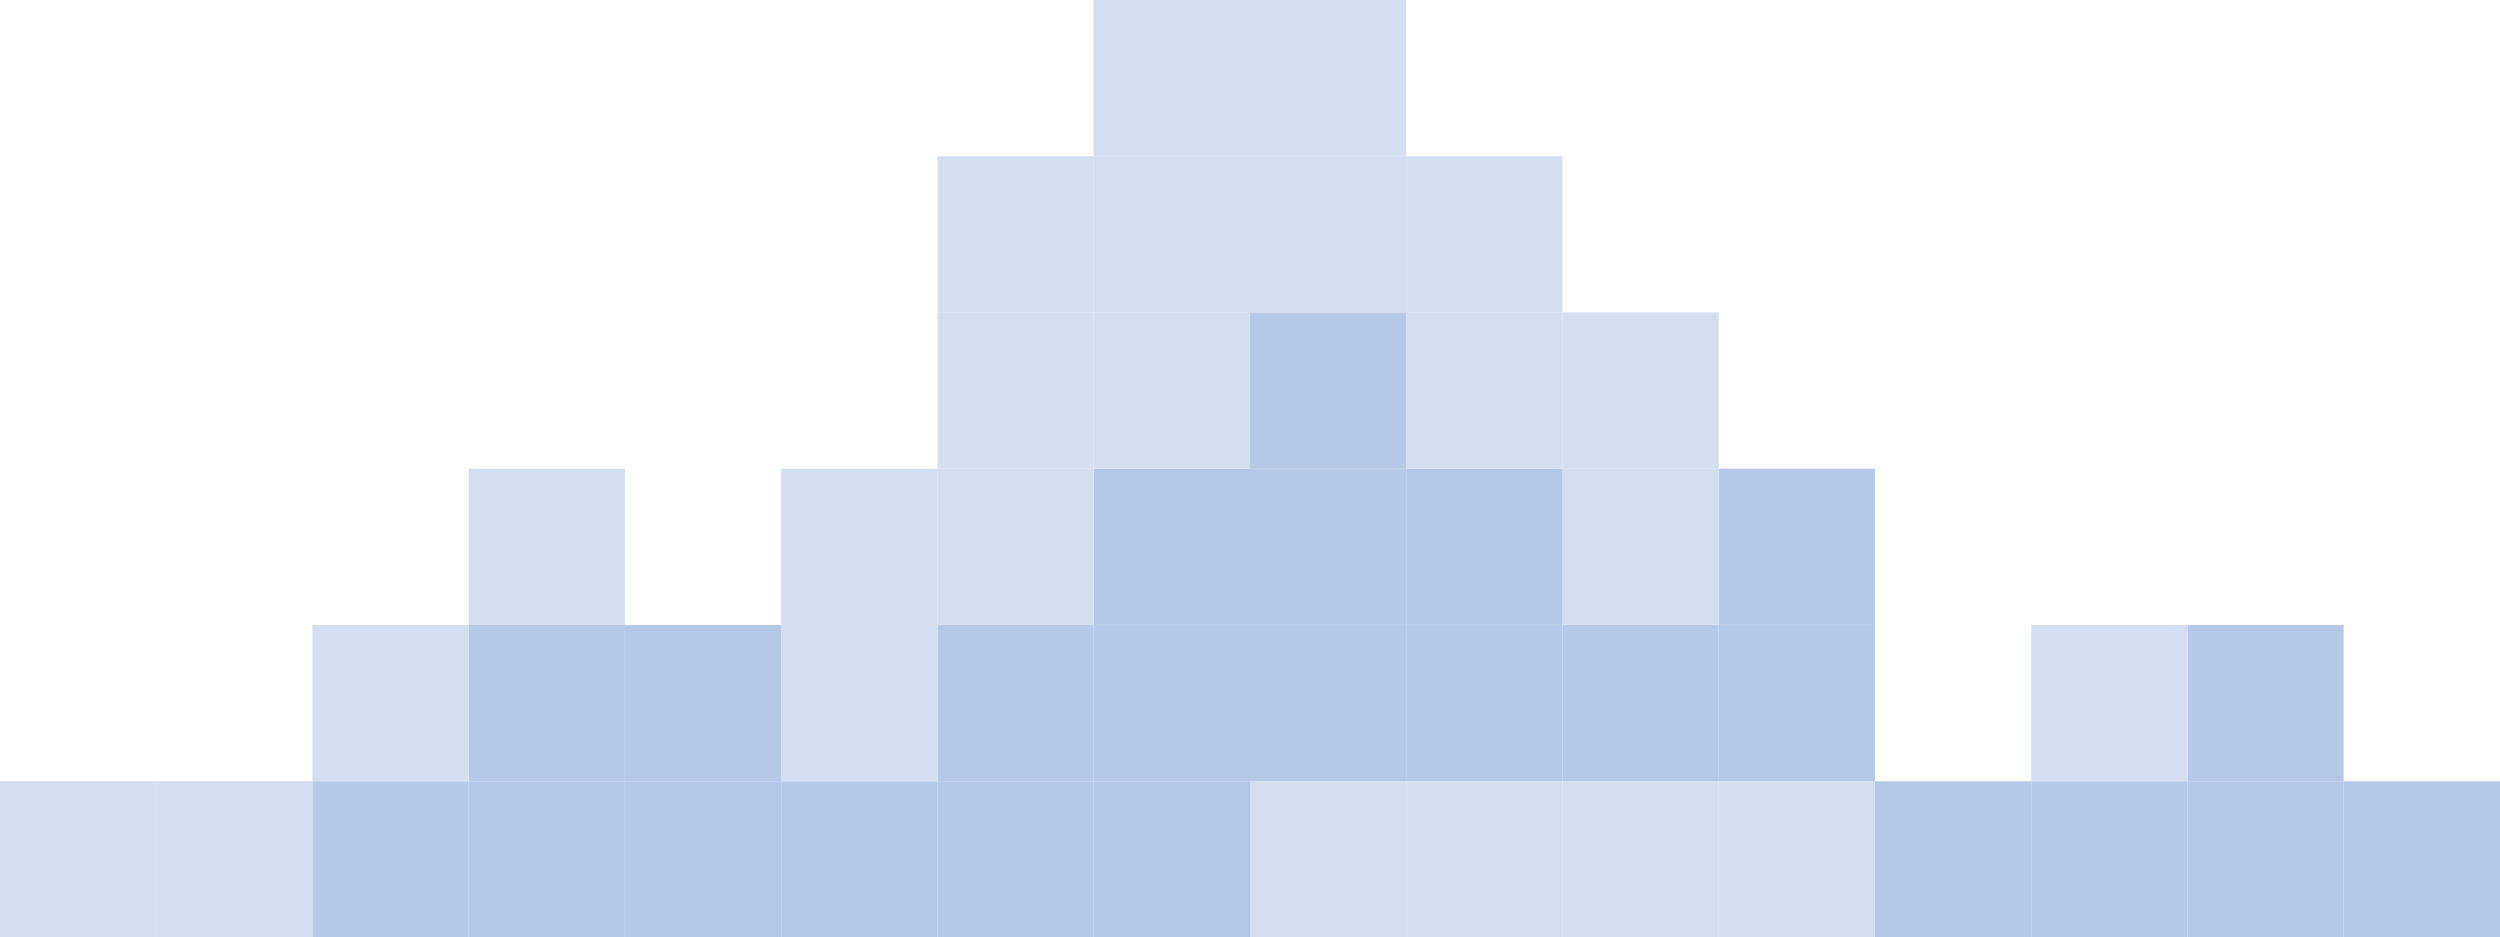 <svg xmlns="http://www.w3.org/2000/svg" viewBox="0 0 156.86 58.82"><defs><style>.cls-1{fill:#b5c8e8;}.cls-2{fill:#d4def1;}</style></defs><g id="Layer_2" data-name="Layer 2"><g id="Layer_4" data-name="Layer 4"><rect class="cls-1" x="147.05" y="49.02" width="9.81" height="9.8"/><rect class="cls-1" x="137.25" y="49.02" width="9.8" height="9.8"/><rect class="cls-1" x="137.25" y="39.21" width="9.8" height="9.81"/><rect class="cls-1" x="127.45" y="49.02" width="9.8" height="9.8"/><rect class="cls-2" x="127.45" y="39.21" width="9.8" height="9.81"/><rect class="cls-1" x="117.64" y="49.02" width="9.81" height="9.8"/><rect class="cls-2" x="107.84" y="49.02" width="9.8" height="9.8"/><rect class="cls-1" x="107.84" y="39.21" width="9.8" height="9.81"/><rect class="cls-1" x="107.84" y="29.41" width="9.8" height="9.8"/><rect class="cls-2" x="98.03" y="49.02" width="9.81" height="9.8"/><rect class="cls-1" x="98.03" y="39.21" width="9.81" height="9.81"/><rect class="cls-2" x="98.03" y="29.41" width="9.81" height="9.8"/><rect class="cls-2" x="98.03" y="19.6" width="9.81" height="9.81"/><rect class="cls-2" x="88.23" y="49.02" width="9.8" height="9.8"/><rect class="cls-1" x="88.23" y="39.21" width="9.8" height="9.81"/><rect class="cls-1" x="88.23" y="29.41" width="9.8" height="9.8"/><rect class="cls-2" x="88.23" y="19.6" width="9.8" height="9.81"/><rect class="cls-2" x="88.23" y="9.8" width="9.8" height="9.8"/><rect class="cls-2" x="78.43" y="49.02" width="9.8" height="9.8"/><rect class="cls-1" x="78.43" y="39.21" width="9.8" height="9.81"/><rect class="cls-1" x="78.43" y="29.41" width="9.8" height="9.8"/><rect class="cls-1" x="78.43" y="19.6" width="9.8" height="9.81"/><rect class="cls-2" x="78.43" y="9.8" width="9.8" height="9.8"/><rect class="cls-2" x="78.43" width="9.8" height="9.8"/><rect class="cls-1" x="68.62" y="49.02" width="9.81" height="9.8"/><rect class="cls-1" x="68.62" y="39.21" width="9.81" height="9.81"/><rect class="cls-1" x="68.62" y="29.41" width="9.81" height="9.8"/><rect class="cls-2" x="68.62" y="19.6" width="9.81" height="9.81"/><rect class="cls-2" x="68.62" y="9.8" width="9.81" height="9.8"/><rect class="cls-2" x="68.62" width="9.81" height="9.8"/><rect class="cls-1" x="58.82" y="49.02" width="9.8" height="9.8"/><rect class="cls-1" x="58.82" y="39.21" width="9.8" height="9.81"/><rect class="cls-2" x="58.82" y="29.41" width="9.8" height="9.8"/><rect class="cls-2" x="58.82" y="19.6" width="9.8" height="9.81"/><rect class="cls-2" x="58.82" y="9.8" width="9.8" height="9.8"/><rect class="cls-1" x="49.02" y="49.02" width="9.8" height="9.8"/><rect class="cls-2" x="49.02" y="39.21" width="9.8" height="9.81"/><rect class="cls-2" x="49.02" y="29.41" width="9.8" height="9.8"/><rect class="cls-1" x="39.21" y="49.02" width="9.81" height="9.8"/><rect class="cls-1" x="39.21" y="39.21" width="9.81" height="9.81"/><rect class="cls-1" x="29.41" y="49.02" width="9.8" height="9.8"/><rect class="cls-1" x="29.41" y="39.21" width="9.8" height="9.81"/><rect class="cls-2" x="29.41" y="29.41" width="9.8" height="9.8"/><rect class="cls-1" x="19.6" y="49.02" width="9.81" height="9.8"/><rect class="cls-2" x="19.6" y="39.21" width="9.81" height="9.81"/><rect class="cls-2" x="9.8" y="49.02" width="9.8" height="9.8"/><rect class="cls-2" y="49.02" width="9.8" height="9.8"/></g></g></svg>
